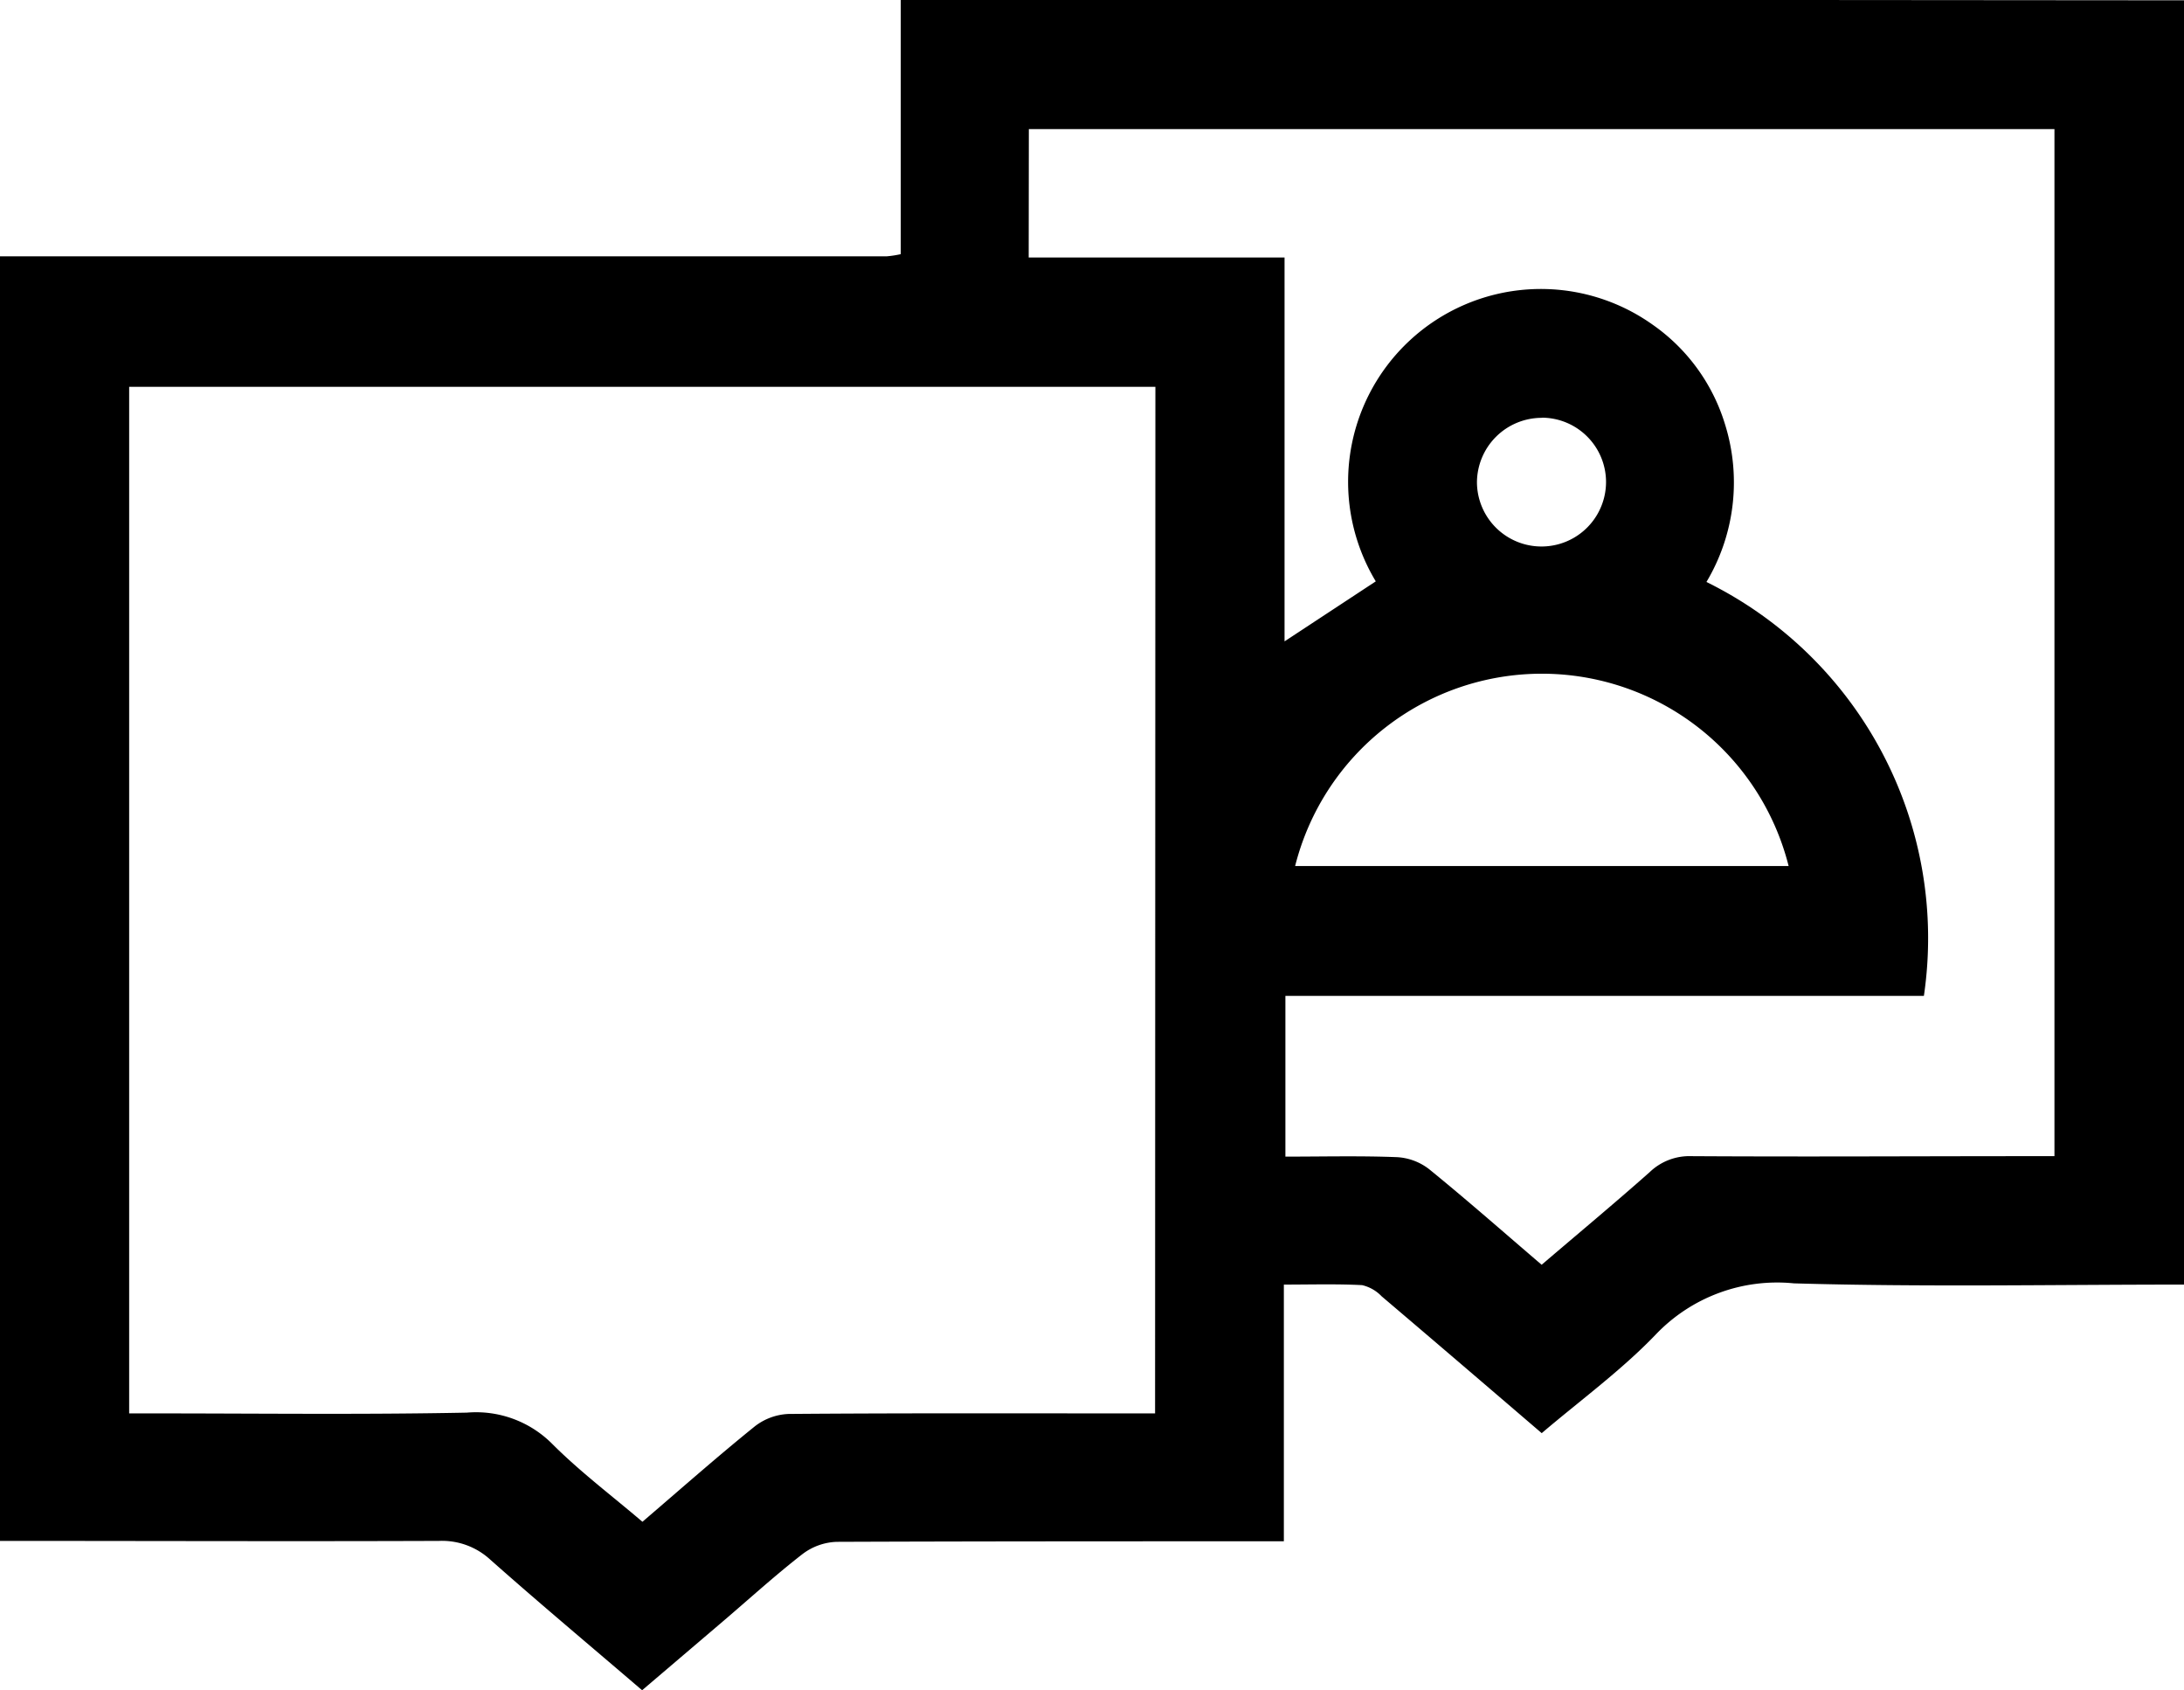 <svg xmlns="http://www.w3.org/2000/svg" width="28.322" height="21.914" viewBox="0 0 28.322 21.914">
  <path id="Path_13302" data-name="Path 13302" d="M37.072,52.189v16.65c-1.686,0-3.373.033-5.058-.016a2.175,2.175,0,0,0-1.791.662c-.448.467-.98.854-1.48,1.28-.7-.6-1.389-1.191-2.077-1.775a.507.507,0,0,0-.253-.144c-.328-.017-.657-.007-1.014-.007v3.328h-.355c-1.815,0-3.63,0-5.445.007a.777.777,0,0,0-.44.157c-.356.276-.69.581-1.034.874l-1.048.893c-.67-.574-1.327-1.124-1.968-1.692a.923.923,0,0,0-.667-.244c-1.9.007-3.8,0-5.693,0V55.508l11.5,0a1.334,1.334,0,0,0,.182-.028v-3.3h5.5ZM23.733,57.2H10.425V70.509h.314c1.355,0,2.711.017,4.065-.01a1.394,1.394,0,0,1,1.109.407c.361.361.773.671,1.168,1.008.5-.428.969-.843,1.456-1.236a.764.764,0,0,1,.439-.162c1.484-.012,2.969-.007,4.453-.007h.3Zm-1.643-1.677h3.318V60.5l1.183-.778a2.5,2.5,0,0,1,3.587-3.33,2.441,2.441,0,0,1,.942,1.294,2.519,2.519,0,0,1-.241,2.044,5.146,5.146,0,0,1,2.82,5.366h-8.28V67.18c.494,0,.972-.012,1.449.007a.747.747,0,0,1,.414.155c.492.4.969.82,1.46,1.24.475-.406.943-.795,1.4-1.2a.743.743,0,0,1,.541-.208c1.475.009,2.95,0,4.425,0h.284V53.859h-13.3Zm3.455,7.89h6.4a3.3,3.3,0,0,0-6.4,0Zm3.2-5.811a.841.841,0,0,0-.842.841.837.837,0,0,0,1.674-.02A.835.835,0,0,0,28.747,57.6Z" transform="translate(-8.75 -52.185)" fill="currentColor" fill-rule="evenodd"/>
</svg>
